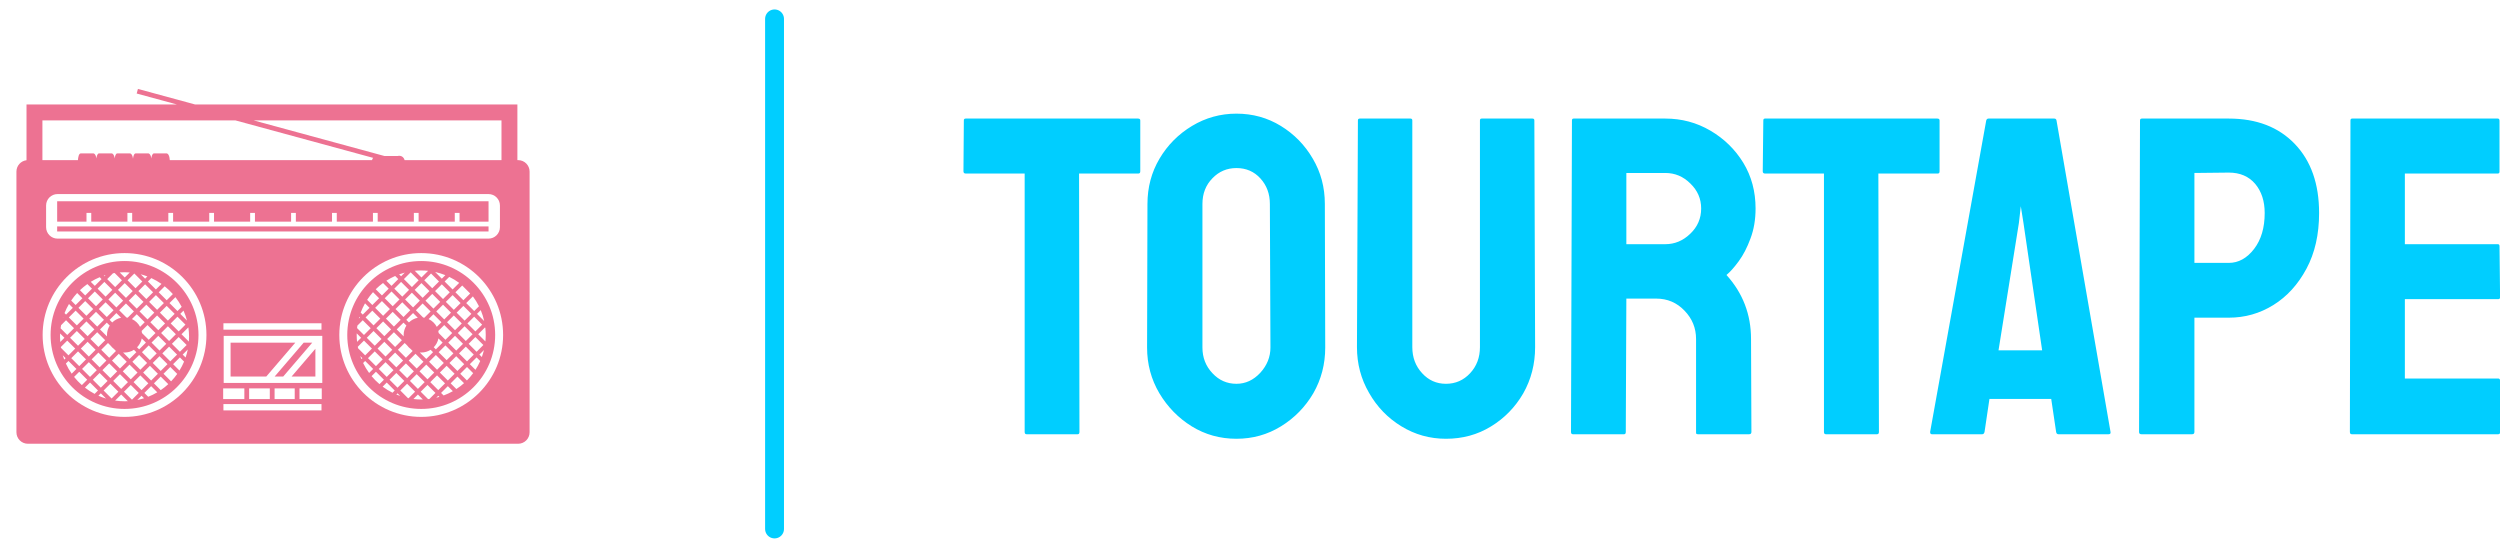 <?xml version="1.0" standalone="no"?>
<svg xmlns="http://www.w3.org/2000/svg" viewBox="0 0 132.336 29" width="132.336" height="29"><g fill="#ed7292" color="#ed7292" transform="translate(0, 0) scale(0.29)"><svg width="100.0" height="100.0" x="0.0" y="0.0" viewBox="0 0 100 100"><g><g><polygon points="51.69,68.735 56.998,62.543 55.436,62.543 50.126,68.735   "></polygon><polygon points="53.904,62.543 42.089,62.543 42.089,68.735 48.598,68.735   "></polygon><polygon points="57.57,68.735 57.57,63.658 53.22,68.735   "></polygon><path d="M94.577,29.229h-0.136v-10.16H35.61l-10.433-2.839l-0.229,0.84l7.346,1.999H4.839v10.177C3.803,29.37,3,30.251,3,31.319    V78.91C3,80.063,3.938,81,5.091,81h89.486c1.154,0,2.091-0.937,2.091-2.09V31.319C96.668,30.165,95.731,29.229,94.577,29.229z     M91.538,21.972v7.257H73.863c-0.315-1.021-1.25-0.758-1.25-0.758s-1.302,0-2.454,0l-23.881-6.499H91.538z M10.503,43.557    c-1.154,0-2.09-0.937-2.09-2.091v-3.953c0-1.155,0.936-2.09,2.09-2.09h78.662c1.152,0,2.089,0.935,2.089,2.09v3.953    c0,1.154-0.937,2.091-2.089,2.091H10.503z M58.684,59.01v1.162H40.782V59.01H58.684z M7.742,21.972h35.219l25.142,6.841    c-0.088,0.124-0.153,0.269-0.2,0.416H30.99c-0.076-1.318-0.626-1.231-0.626-1.231S28.646,28,28.111,28    c-0.301,0-0.433,0.491-0.49,0.92c-0.138-0.994-0.596-0.922-0.596-0.922S25.307,28,24.772,28c-0.313,0-0.441,0.525-0.496,0.964    c-0.129-1.041-0.602-0.966-0.602-0.966S21.957,28,21.423,28c-0.301,0-0.435,0.49-0.491,0.919    c-0.138-0.992-0.595-0.921-0.595-0.921S18.618,28,18.083,28c-0.301,0-0.432,0.49-0.488,0.919c-0.14-0.992-0.597-0.921-0.597-0.921    S15.28,28,14.746,28c-0.379,0-0.49,0.777-0.522,1.229H7.742V21.972z M22.732,76.095c-8.243,0-14.949-6.708-14.949-14.95    c0-8.243,6.706-14.95,14.949-14.95c8.244,0,14.951,6.707,14.951,14.95C37.684,69.387,30.977,76.095,22.732,76.095z M40.734,70.901    h3.869v1.936h-3.869V70.901z M58.684,74.912H40.782v-1.161h17.901V74.912z M45.475,72.837v-1.936h3.773v1.936H45.475z     M50.121,72.837v-1.936h3.675v1.936H50.121z M58.732,72.837h-4.065v-1.936h4.065V72.837z M58.829,69.9H40.83v-8.592h17.999V69.9z     M76.885,76.095c-8.244,0-14.949-6.708-14.949-14.95c0-8.243,6.705-14.95,14.949-14.95c8.243,0,14.949,6.707,14.949,14.95    C91.834,69.387,85.128,76.095,76.885,76.095z"></path><polygon points="15.787,38.862 16.657,38.862 16.657,40.458 23.257,40.458 23.257,38.862 24.127,38.862 24.127,40.458     30.726,40.458 30.726,38.862 31.596,38.862 31.596,40.458 38.193,40.458 38.193,38.862 39.066,38.862 39.066,40.458     45.663,40.458 45.663,38.862 46.535,38.862 46.535,40.458 53.133,40.458 53.133,38.862 54.004,38.862 54.004,40.458     60.603,40.458 60.603,38.862 61.473,38.862 61.473,40.458 68.073,40.458 68.073,38.862 68.942,38.862 68.942,40.458     75.541,40.458 75.541,38.862 76.411,38.862 76.411,40.458 83.011,40.458 83.011,38.862 83.883,38.862 83.883,40.458     89.174,40.458 89.174,36.736 10.433,36.736 10.433,40.458 15.787,40.458   "></polygon><rect x="10.433" y="41.329" width="78.741" height="0.922"></rect><path d="M22.732,47.646c-7.441,0-13.498,6.055-13.498,13.499c0,7.442,6.057,13.498,13.498,13.498    c7.444,0,13.499-6.056,13.499-13.498C36.231,53.7,30.177,47.646,22.732,47.646z M31.553,53.679l-1.127,1.128l-1.455-1.456    l1.091-1.091C30.599,52.689,31.099,53.163,31.553,53.679z M25.918,60.795c-0.013-0.133-0.038-0.26-0.066-0.387l1.076-1.076    l1.456,1.455l-1.236,1.236L25.918,60.795z M26.636,62.536l-1.237,1.236l-0.381-0.381c0.429-0.436,0.732-0.992,0.858-1.614    L26.636,62.536z M25.472,56.849l1.236-1.235l1.456,1.457l-1.236,1.234L25.472,56.849z M26.415,58.817l-0.843,0.843    c-0.326-0.623-0.852-1.123-1.49-1.421l0.876-0.877L26.415,58.817z M23.304,57.992c-0.073-0.013-0.146-0.026-0.221-0.034    l-1.33-1.329l1.237-1.236l1.456,1.456L23.304,57.992z M22.101,58.001c-0.623,0.125-1.18,0.431-1.616,0.859l-0.48-0.481    l1.236-1.236L22.101,58.001z M19.54,61.413l-1.285-1.285l1.237-1.236l0.536,0.537c-0.315,0.496-0.502,1.084-0.502,1.716    C19.526,61.234,19.532,61.323,19.54,61.413z M19.198,62.097l-1.236,1.236l-1.455-1.456l1.235-1.235L19.198,62.097z M19.492,57.866    l-1.455-1.456l1.234-1.236l1.457,1.455L19.492,57.866z M18.978,58.379l-1.235,1.235l-1.455-1.456l1.234-1.236L18.978,58.379z     M17.229,60.128l-1.237,1.236l-1.454-1.456l1.237-1.236L17.229,60.128z M17.448,63.846l-1.235,1.236l-1.456-1.456l1.234-1.236    L17.448,63.846z M17.962,64.359l1.457,1.455l-1.236,1.236l-1.457-1.456L17.962,64.359z M18.476,63.846l1.235-1.235l0.474,0.473    c0.173,0.229,0.38,0.434,0.608,0.609l0.373,0.373l-1.234,1.237L18.476,63.846z M21.68,64.579l1.456,1.456l-1.237,1.235    l-1.454-1.456L21.68,64.579z M22.463,64.336c0.09,0.007,0.179,0.014,0.27,0.014c0.632,0,1.22-0.185,1.716-0.501l0.437,0.438    l-1.237,1.234L22.463,64.336z M25.398,64.798l1.455,1.457l-1.235,1.235l-1.457-1.455L25.398,64.798z M25.911,64.286l1.236-1.237    l1.455,1.456l-1.234,1.236L25.911,64.286z M27.661,62.536l1.235-1.236l1.455,1.456l-1.235,1.236L27.661,62.536z M29.409,60.787    l1.237-1.236l1.455,1.457l-1.237,1.235L29.409,60.787z M28.896,60.274l-1.457-1.457l1.237-1.235l1.455,1.456L28.896,60.274z     M27.22,55.101l1.236-1.236l1.458,1.455l-1.237,1.235L27.22,55.101z M26.708,54.587l-1.455-1.456l1.234-1.236l1.457,1.456    L26.708,54.587z M26.194,55.101l-1.236,1.236l-1.455-1.457l1.236-1.235L26.194,55.101z M22.99,54.367l-1.457-1.457l1.237-1.234    l1.455,1.455L22.99,54.367z M22.476,54.88l-1.235,1.237l-1.455-1.457l1.236-1.235L22.476,54.88z M19.271,54.148l-1.455-1.457    l1.236-1.235l1.455,1.454L19.271,54.148z M18.76,54.66l-1.238,1.235l-1.455-1.454l1.237-1.237L18.76,54.66z M17.009,56.41    l-1.234,1.235l-1.457-1.456l1.235-1.234L17.009,56.41z M15.26,58.158l-1.235,1.237l-1.457-1.456l1.237-1.235L15.26,58.158z     M15.48,61.877l-1.237,1.236l-1.454-1.455l1.235-1.237L15.48,61.877z M15.7,65.595l-1.236,1.237l-1.456-1.457l1.235-1.236    L15.7,65.595z M16.213,66.108l1.457,1.456L16.433,68.8l-1.455-1.456L16.213,66.108z M18.183,68.077l1.454,1.455l-1.234,1.236    l-1.458-1.455L18.183,68.077z M18.694,67.564l1.237-1.237l1.455,1.456l-1.235,1.236L18.694,67.564z M21.898,68.298l1.457,1.455    l-1.235,1.235l-1.456-1.456L21.898,68.298z M22.414,67.783l1.233-1.235l1.457,1.455l-1.235,1.237L22.414,67.783z M25.618,68.517    l1.456,1.456l-1.237,1.236l-1.455-1.456L25.618,68.517z M26.131,68.003l1.237-1.235l1.454,1.456l-1.235,1.235L26.131,68.003z     M27.88,66.255l1.236-1.236l1.457,1.455l-1.238,1.236L27.88,66.255z M29.63,64.505l1.234-1.235l1.457,1.456l-1.236,1.235    L29.63,64.505z M31.379,62.756l1.235-1.236l1.456,1.456l-1.235,1.236L31.379,62.756z M31.159,59.038l1.235-1.235l1.456,1.455    l-1.236,1.235L31.159,59.038z M30.646,58.524L29.19,57.07l1.235-1.237l1.456,1.455L30.646,58.524z M27.624,50.76    c0.651,0.299,1.27,0.653,1.851,1.061l-1.019,1.018l-1.454-1.456L27.624,50.76z M26.901,50.456l-0.414,0.413l-0.801-0.802    C26.102,50.174,26.506,50.307,26.901,50.456z M25.976,51.382l-1.236,1.235l-1.456-1.455l1.237-1.237L25.976,51.382z     M22.731,49.691c0.323,0,0.64,0.017,0.955,0.042l-0.916,0.915l-0.922-0.92C22.141,49.705,22.435,49.691,22.731,49.691z     M20.624,49.884c0.1-0.018,0.2-0.039,0.301-0.054l1.331,1.332l-1.234,1.236l-1.456-1.456L20.624,49.884z M19.271,50.211    l-0.218,0.219l-0.109-0.111C19.053,50.282,19.159,50.244,19.271,50.211z M18.197,50.599l0.342,0.343l-1.235,1.236l-0.739-0.738    C17.085,51.121,17.63,50.839,18.197,50.599z M15.948,51.85l0.842,0.842l-1.237,1.236l-0.959-0.96    C15.018,52.563,15.47,52.188,15.948,51.85z M14.084,53.484l0.956,0.957l-1.235,1.236l-0.816-0.816    C13.319,54.374,13.687,53.915,14.084,53.484z M12.592,55.49l0.699,0.699l-1.235,1.237l-0.276-0.276    C12.007,56.573,12.279,56.018,12.592,55.49z M11.508,57.904l0.035,0.035l-0.067,0.066C11.484,57.973,11.496,57.938,11.508,57.904z     M11.148,59.361l0.907-0.909l1.456,1.456l-1.236,1.236l-1.217-1.217C11.085,59.737,11.114,59.548,11.148,59.361z M10.956,61.468    c0-0.201,0.004-0.401,0.015-0.603l0.792,0.793l-0.766,0.764C10.972,62.106,10.956,61.789,10.956,61.468z M11.104,63.34    l1.171-1.169l1.455,1.455l-1.235,1.236l-1.361-1.36C11.124,63.449,11.114,63.395,11.104,63.34z M11.721,65.637    c-0.099-0.26-0.188-0.523-0.269-0.791l0.529,0.529L11.721,65.637z M13.084,68.211c-0.405-0.582-0.763-1.2-1.06-1.851l0.471-0.472    l1.455,1.455L13.084,68.211z M13.522,68.797l0.941-0.939l1.456,1.456l-0.978,0.977C14.427,69.835,13.953,69.335,13.522,68.797z     M17.272,71.898c-0.625-0.329-1.217-0.713-1.769-1.143l0.929-0.929l1.455,1.454L17.272,71.898z M17.964,72.232l0.438-0.437    l0.953,0.953C18.877,72.606,18.414,72.433,17.964,72.232z M18.914,71.281l1.237-1.235l1.456,1.456l-1.237,1.236L18.914,71.281z     M22.731,73.245c-0.582,0-1.154-0.046-1.714-0.127l1.103-1.104l1.213,1.214C23.135,73.239,22.934,73.245,22.731,73.245z     M22.632,71.502l1.237-1.235l1.455,1.454l-1.236,1.237L22.632,71.502z M25.061,73.012l0.776-0.777l0.458,0.458    C25.893,72.819,25.479,72.928,25.061,73.012z M27.05,72.422l-0.698-0.701l1.235-1.235l1.122,1.124    C28.182,71.921,27.628,72.192,27.05,72.422z M29.338,71.211l-1.237-1.238l1.234-1.237l1.38,1.381    C30.284,70.515,29.825,70.882,29.338,71.211z M31.231,69.607l-1.384-1.384l1.237-1.236l1.265,1.264    C32.011,68.73,31.637,69.184,31.231,69.607z M32.759,67.635l-1.16-1.161l1.236-1.236l0.765,0.766    C33.361,66.571,33.08,67.117,32.759,67.635z M33.88,65.257l-0.533-0.531l0.929-0.931C34.177,64.296,34.041,64.782,33.88,65.257z     M34.388,59.795c0.077,0.547,0.121,1.105,0.121,1.673c0,0.297-0.015,0.592-0.036,0.884l-1.345-1.344l1.235-1.237L34.388,59.795z     M34.133,58.515l-1.224-1.227l0.588-0.589C33.757,57.282,33.971,57.888,34.133,58.515z M32.395,56.775l-1.455-1.455l1.08-1.081    c0.432,0.553,0.814,1.145,1.143,1.77L32.395,56.775z"></path><path d="M76.885,47.646c-7.444,0-13.498,6.055-13.498,13.499c0,7.442,6.054,13.498,13.498,13.498    c7.443,0,13.499-6.056,13.499-13.498C90.384,53.7,84.328,47.646,76.885,47.646z M85.821,53.57l-1.236,1.236l-1.455-1.456    l1.235-1.235L85.821,53.57z M80.069,60.787c-0.013-0.128-0.036-0.251-0.066-0.373l1.084-1.082l1.455,1.455l-1.235,1.236    L80.069,60.787z M80.794,62.536l-1.236,1.236l-0.385-0.385c0.429-0.436,0.732-0.993,0.856-1.616L80.794,62.536z M79.631,56.849    l1.236-1.235l1.456,1.457l-1.236,1.234L79.631,56.849z M80.572,58.817l-0.844,0.847c-0.326-0.623-0.851-1.125-1.489-1.424    l0.877-0.878L80.572,58.817z M77.461,57.993c-0.071-0.013-0.144-0.026-0.219-0.033l-1.328-1.331l1.234-1.236l1.456,1.456    L77.461,57.993z M76.258,58c-0.623,0.124-1.18,0.429-1.617,0.855l-0.478-0.477l1.236-1.236L76.258,58z M73.692,61.406    l-1.278-1.278l1.237-1.236l0.531,0.533c-0.317,0.496-0.504,1.086-0.504,1.72C73.679,61.232,73.686,61.319,73.692,61.406z     M73.357,62.097l-1.235,1.236l-1.457-1.456l1.236-1.235L73.357,62.097z M73.651,57.866l-1.456-1.456l1.236-1.236l1.454,1.455    L73.651,57.866z M73.137,58.379l-1.235,1.235l-1.455-1.456l1.235-1.236L73.137,58.379z M71.388,60.128l-1.234,1.236l-1.457-1.456    l1.236-1.236L71.388,60.128z M71.607,63.846l-1.235,1.236l-1.457-1.456l1.238-1.236L71.607,63.846z M72.122,64.359l1.455,1.455    l-1.236,1.236l-1.456-1.456L72.122,64.359z M72.635,63.846l1.233-1.235l0.448,0.445c0.185,0.249,0.407,0.471,0.656,0.657    l0.353,0.353l-1.234,1.237L72.635,63.846z M75.84,64.579l1.455,1.456l-1.236,1.235l-1.456-1.456L75.84,64.579z M76.623,64.336    c0.087,0.007,0.173,0.014,0.262,0.014c0.634,0,1.223-0.186,1.721-0.503l0.438,0.439l-1.236,1.234L76.623,64.336z M79.558,64.798    l1.455,1.457l-1.236,1.235l-1.454-1.455L79.558,64.798z M80.069,64.286l1.237-1.237l1.455,1.456l-1.236,1.236L80.069,64.286z     M81.82,62.536l1.235-1.236l1.456,1.456l-1.236,1.236L81.82,62.536z M83.569,60.787l1.236-1.236l1.456,1.457l-1.237,1.235    L83.569,60.787z M83.056,60.274l-1.455-1.457l1.234-1.235l1.457,1.456L83.056,60.274z M81.38,55.101l1.237-1.236l1.455,1.455    l-1.237,1.235L81.38,55.101z M80.867,54.587l-1.456-1.456l1.236-1.236l1.455,1.456L80.867,54.587z M80.354,55.101l-1.238,1.236    l-1.454-1.457l1.236-1.235L80.354,55.101z M77.148,54.367l-1.455-1.457l1.235-1.234l1.457,1.455L77.148,54.367z M76.637,54.88    l-1.237,1.237l-1.456-1.457l1.237-1.235L76.637,54.88z M73.432,54.148l-1.457-1.457l1.236-1.235l1.456,1.454L73.432,54.148z     M72.918,54.66l-1.236,1.235l-1.457-1.454l1.237-1.237L72.918,54.66z M71.169,56.41l-1.236,1.235l-1.455-1.456l1.235-1.234    L71.169,56.41z M69.42,58.158l-1.236,1.237l-1.456-1.456l1.235-1.235L69.42,58.158z M69.639,61.877l-1.235,1.236l-1.455-1.455    l1.235-1.237L69.639,61.877z M69.858,65.595l-1.236,1.237l-1.456-1.457l1.237-1.236L69.858,65.595z M70.372,66.108l1.457,1.456    L70.591,68.8l-1.454-1.456L70.372,66.108z M72.341,68.077l1.456,1.455l-1.236,1.236l-1.456-1.455L72.341,68.077z M72.854,67.564    l1.237-1.237l1.455,1.456l-1.237,1.236L72.854,67.564z M76.059,68.298l1.455,1.455l-1.234,1.235l-1.456-1.456L76.059,68.298z     M76.572,67.783l1.235-1.235l1.456,1.455l-1.234,1.237L76.572,67.783z M79.776,68.517l1.457,1.456l-1.237,1.236l-1.455-1.456    L79.776,68.517z M80.291,68.003l1.234-1.235l1.456,1.456l-1.235,1.235L80.291,68.003z M82.04,66.255l1.235-1.236l1.457,1.455    l-1.237,1.236L82.04,66.255z M83.788,64.505l1.236-1.235l1.455,1.456l-1.234,1.235L83.788,64.505z M85.538,62.756l1.234-1.236    l1.456,1.456l-1.234,1.236L85.538,62.756z M85.316,59.038l1.238-1.235l1.455,1.455l-1.237,1.235L85.316,59.038z M84.806,58.524    L83.35,57.07l1.235-1.237l1.456,1.455L84.806,58.524z M83.82,51.635l-1.203,1.203l-1.456-1.456l0.842-0.843    C82.644,50.85,83.251,51.218,83.82,51.635z M81.291,50.224l-0.644,0.645l-1.222-1.223C80.067,49.787,80.691,49.982,81.291,50.224z     M80.134,51.382l-1.235,1.235l-1.456-1.455l1.235-1.237L80.134,51.382z M76.884,49.368c0.427,0,0.846,0.023,1.261,0.067    l-1.216,1.213l-1.224-1.223C76.095,49.387,76.488,49.368,76.884,49.368z M76.416,51.162l-1.235,1.236l-1.456-1.456l1.236-1.236    L76.416,51.162z M73.887,49.754l-0.676,0.676l-0.354-0.354C73.195,49.954,73.538,49.847,73.887,49.754z M72.129,50.373l0.57,0.569    l-1.237,1.236l-0.938-0.938C71.033,50.911,71.569,50.622,72.129,50.373z M69.915,51.658l1.034,1.033l-1.236,1.236l-1.129-1.129    C68.998,52.386,69.443,52.006,69.915,51.658z M68.086,53.327l1.113,1.114l-1.236,1.236l-0.947-0.948    C67.339,54.235,67.696,53.767,68.086,53.327z M66.628,55.366l0.822,0.823l-1.235,1.237l-0.373-0.374    C66.061,56.468,66.324,55.905,66.628,55.366z M65.587,57.825l0.114,0.114l-0.204,0.205C65.524,58.038,65.556,57.932,65.587,57.825    z M65.233,59.435l0.981-0.982l1.455,1.456l-1.235,1.236l-1.26-1.259C65.191,59.734,65.212,59.583,65.233,59.435z M65.107,61.143    c0-0.097,0.005-0.193,0.008-0.292l0.806,0.808l-0.746,0.744C65.132,61.989,65.107,61.568,65.107,61.143z M65.309,63.296    l1.126-1.125l1.456,1.455l-1.237,1.236l-1.294-1.293C65.342,63.479,65.325,63.387,65.309,63.296z M65.966,65.55    c-0.074-0.184-0.145-0.37-0.208-0.559l0.384,0.384L65.966,65.55z M66.279,66.262l0.374-0.373l1.457,1.455l-0.735,0.735    C66.958,67.51,66.59,66.902,66.279,66.262z M67.823,68.657l0.799-0.8l1.456,1.456l-0.806,0.806    C68.747,69.674,68.264,69.186,67.823,68.657z M71.645,71.686c-0.635-0.317-1.239-0.688-1.803-1.109l0.749-0.749l1.457,1.454    L71.645,71.686z M72.347,72.009l0.214-0.213l0.477,0.475C72.804,72.19,72.572,72.104,72.347,72.009z M74.459,72.668l-1.386-1.387    l1.235-1.235l1.458,1.456l-1.19,1.189C74.537,72.684,74.498,72.676,74.459,72.668z M76.884,72.92    c-0.481,0-0.954-0.032-1.421-0.089l0.816-0.816l0.896,0.897C77.079,72.914,76.982,72.92,76.884,72.92z M78.385,72.821    c-0.08,0.011-0.162,0.022-0.242,0.03l-1.351-1.35l1.237-1.235l1.454,1.454L78.385,72.821z M79.64,72.592l0.356-0.357l0.207,0.207    C80.018,72.495,79.829,72.545,79.64,72.592z M80.976,72.187l-0.466-0.466l1.236-1.235l0.913,0.915    C82.123,71.705,81.561,71.97,80.976,72.187z M83.299,71.013l-1.04-1.04l1.236-1.237l1.206,1.207    C84.262,70.334,83.793,70.69,83.299,71.013z M85.229,69.444l-1.222-1.221l1.237-1.236l1.125,1.126    C86.021,68.585,85.642,69.03,85.229,69.444z M86.788,67.504l-1.031-1.03l1.237-1.236l0.661,0.661    C87.405,66.458,87.115,66.994,86.788,67.504z M87.951,65.17l-0.444-0.444l0.825-0.827C88.227,64.331,88.103,64.757,87.951,65.17z     M88.587,59.834c0.048,0.431,0.074,0.867,0.074,1.309c0,0.399-0.021,0.791-0.06,1.18l-1.314-1.314l1.236-1.237L88.587,59.834z     M88.383,58.604l-1.315-1.316l0.683-0.683C88.02,57.245,88.229,57.912,88.383,58.604z M86.555,56.775l-1.457-1.455l1.22-1.221    c0.422,0.564,0.792,1.169,1.109,1.803L86.555,56.775z"></path></g></g></svg></g><line x1="41" y1="1" x2="41" y2="28" stroke="#00ceff" stroke-linecap="round"></line><path fill="#00ceff" fill-rule="nonzero" d="M6.05 16.97L3.34 16.97Q3.24 16.97 3.24 16.85L3.24 16.85L3.24 3.17L0.12 3.17Q0 3.17 0 3.05L0 3.05L0.02 0.36Q0.02 0.26 0.12 0.26L0.12 0.26L9.24 0.26Q9.36 0.26 9.36 0.36L9.36 0.36L9.36 3.05Q9.36 3.17 9.26 3.17L9.26 3.17L6.12 3.17L6.14 16.85Q6.14 16.97 6.05 16.97L6.05 16.97ZM14.45 17.21L14.45 17.21Q13.15 17.21 12.08 16.55Q11.02 15.89 10.37 14.80Q9.72 13.70 9.72 12.38L9.72 12.38L9.74 4.78Q9.74 3.46 10.38 2.38Q11.02 1.30 12.10 0.65Q13.18 0 14.45 0L14.45 0Q15.74 0 16.80 0.65Q17.86 1.30 18.49 2.38Q19.13 3.46 19.13 4.78L19.13 4.78L19.15 12.38Q19.15 13.70 18.52 14.80Q17.88 15.89 16.81 16.55Q15.74 17.21 14.45 17.21ZM14.45 14.30L14.45 14.30Q15.17 14.30 15.71 13.72Q16.25 13.13 16.25 12.38L16.25 12.38L16.22 4.78Q16.22 3.98 15.72 3.43Q15.22 2.88 14.45 2.88L14.45 2.88Q13.70 2.88 13.18 3.42Q12.65 3.96 12.65 4.78L12.65 4.78L12.65 12.38Q12.65 13.18 13.18 13.74Q13.70 14.30 14.45 14.30ZM25.54 17.21L25.54 17.21Q24.26 17.21 23.18 16.55Q22.10 15.89 21.47 14.78Q20.83 13.68 20.83 12.36L20.83 12.36L20.88 0.36Q20.88 0.26 20.98 0.26L20.98 0.26L23.66 0.26Q23.76 0.26 23.76 0.36L23.76 0.36L23.76 12.36Q23.76 13.18 24.28 13.74Q24.79 14.30 25.54 14.30L25.54 14.30Q26.30 14.30 26.82 13.74Q27.34 13.18 27.34 12.36L27.34 12.36L27.34 0.36Q27.34 0.26 27.43 0.26L27.43 0.26L30.12 0.26Q30.22 0.26 30.22 0.36L30.22 0.36L30.26 12.36Q30.26 13.70 29.63 14.81Q28.99 15.91 27.92 16.56Q26.86 17.21 25.54 17.21ZM34.97 16.97L32.26 16.97Q32.16 16.97 32.16 16.85L32.16 16.85L32.21 0.36Q32.21 0.26 32.30 0.26L32.30 0.26L37.15 0.26Q38.45 0.26 39.54 0.90Q40.63 1.54 41.28 2.60Q41.93 3.67 41.93 5.02L41.93 5.02Q41.93 5.90 41.66 6.61Q41.40 7.32 41.04 7.81Q40.68 8.30 40.39 8.54L40.39 8.54Q41.69 9.98 41.69 11.93L41.69 11.93L41.71 16.85Q41.71 16.97 41.59 16.97L41.59 16.97L38.88 16.97Q38.78 16.97 38.78 16.90L38.78 16.90L38.78 11.93Q38.78 11.06 38.17 10.43Q37.56 9.79 36.67 9.79L36.67 9.79L35.09 9.79L35.06 16.85Q35.06 16.97 34.97 16.97L34.97 16.97ZM35.09 3.14L35.09 6.91L37.15 6.91Q37.90 6.91 38.47 6.36Q39.05 5.81 39.05 5.02L39.05 5.02Q39.05 4.25 38.48 3.70Q37.92 3.14 37.15 3.14L37.15 3.14L35.09 3.14ZM48.36 16.97L45.65 16.97Q45.55 16.97 45.55 16.85L45.55 16.85L45.55 3.17L42.43 3.17Q42.31 3.17 42.31 3.05L42.31 3.05L42.34 0.36Q42.34 0.26 42.43 0.26L42.43 0.26L51.55 0.26Q51.67 0.26 51.67 0.36L51.67 0.36L51.67 3.05Q51.67 3.17 51.58 3.17L51.58 3.17L48.43 3.17L48.46 16.85Q48.46 16.97 48.36 16.97L48.36 16.97ZM51.17 16.85L51.17 16.85L54.14 0.36Q54.17 0.26 54.26 0.26L54.26 0.26L57.74 0.26Q57.84 0.26 57.86 0.36L57.86 0.36L60.72 16.85Q60.74 16.97 60.62 16.97L60.62 16.97L57.96 16.97Q57.86 16.97 57.84 16.85L57.84 16.85L57.58 15.10L54.31 15.10L54.05 16.85Q54.02 16.97 53.93 16.97L53.93 16.97L51.26 16.97Q51.17 16.97 51.17 16.85ZM55.87 5.78L54.79 12.53L57.10 12.53L56.11 5.78L55.97 4.90L55.87 5.78ZM65.04 16.97L62.35 16.97Q62.23 16.97 62.23 16.85L62.23 16.85L62.28 0.36Q62.28 0.26 62.38 0.26L62.38 0.26L66.98 0.26Q69.19 0.26 70.48 1.61Q71.76 2.95 71.76 5.26L71.76 5.26Q71.76 6.96 71.09 8.21Q70.42 9.46 69.34 10.13Q68.26 10.80 66.98 10.80L66.98 10.80L65.16 10.80L65.16 16.85Q65.16 16.97 65.04 16.97L65.04 16.97ZM65.16 3.14L65.16 7.90L66.98 7.90Q67.75 7.90 68.32 7.16Q68.88 6.43 68.88 5.26L68.88 5.26Q68.88 4.32 68.38 3.72Q67.87 3.12 66.98 3.12L66.98 3.12L65.16 3.14ZM81.24 16.97L73.49 16.97Q73.39 16.97 73.39 16.85L73.39 16.85L73.42 0.36Q73.42 0.26 73.51 0.26L73.51 0.26L81.22 0.26Q81.31 0.26 81.31 0.38L81.31 0.38L81.31 3.07Q81.31 3.17 81.22 3.17L81.22 3.17L76.30 3.17L76.30 6.91L81.22 6.91Q81.31 6.91 81.31 7.01L81.31 7.01L81.34 9.72Q81.34 9.82 81.24 9.82L81.24 9.82L76.30 9.82L76.30 14.02L81.24 14.02Q81.34 14.02 81.34 14.14L81.34 14.14L81.34 16.87Q81.34 16.97 81.24 16.97L81.24 16.97Z" transform="translate(51, 6.016)"></path></svg>